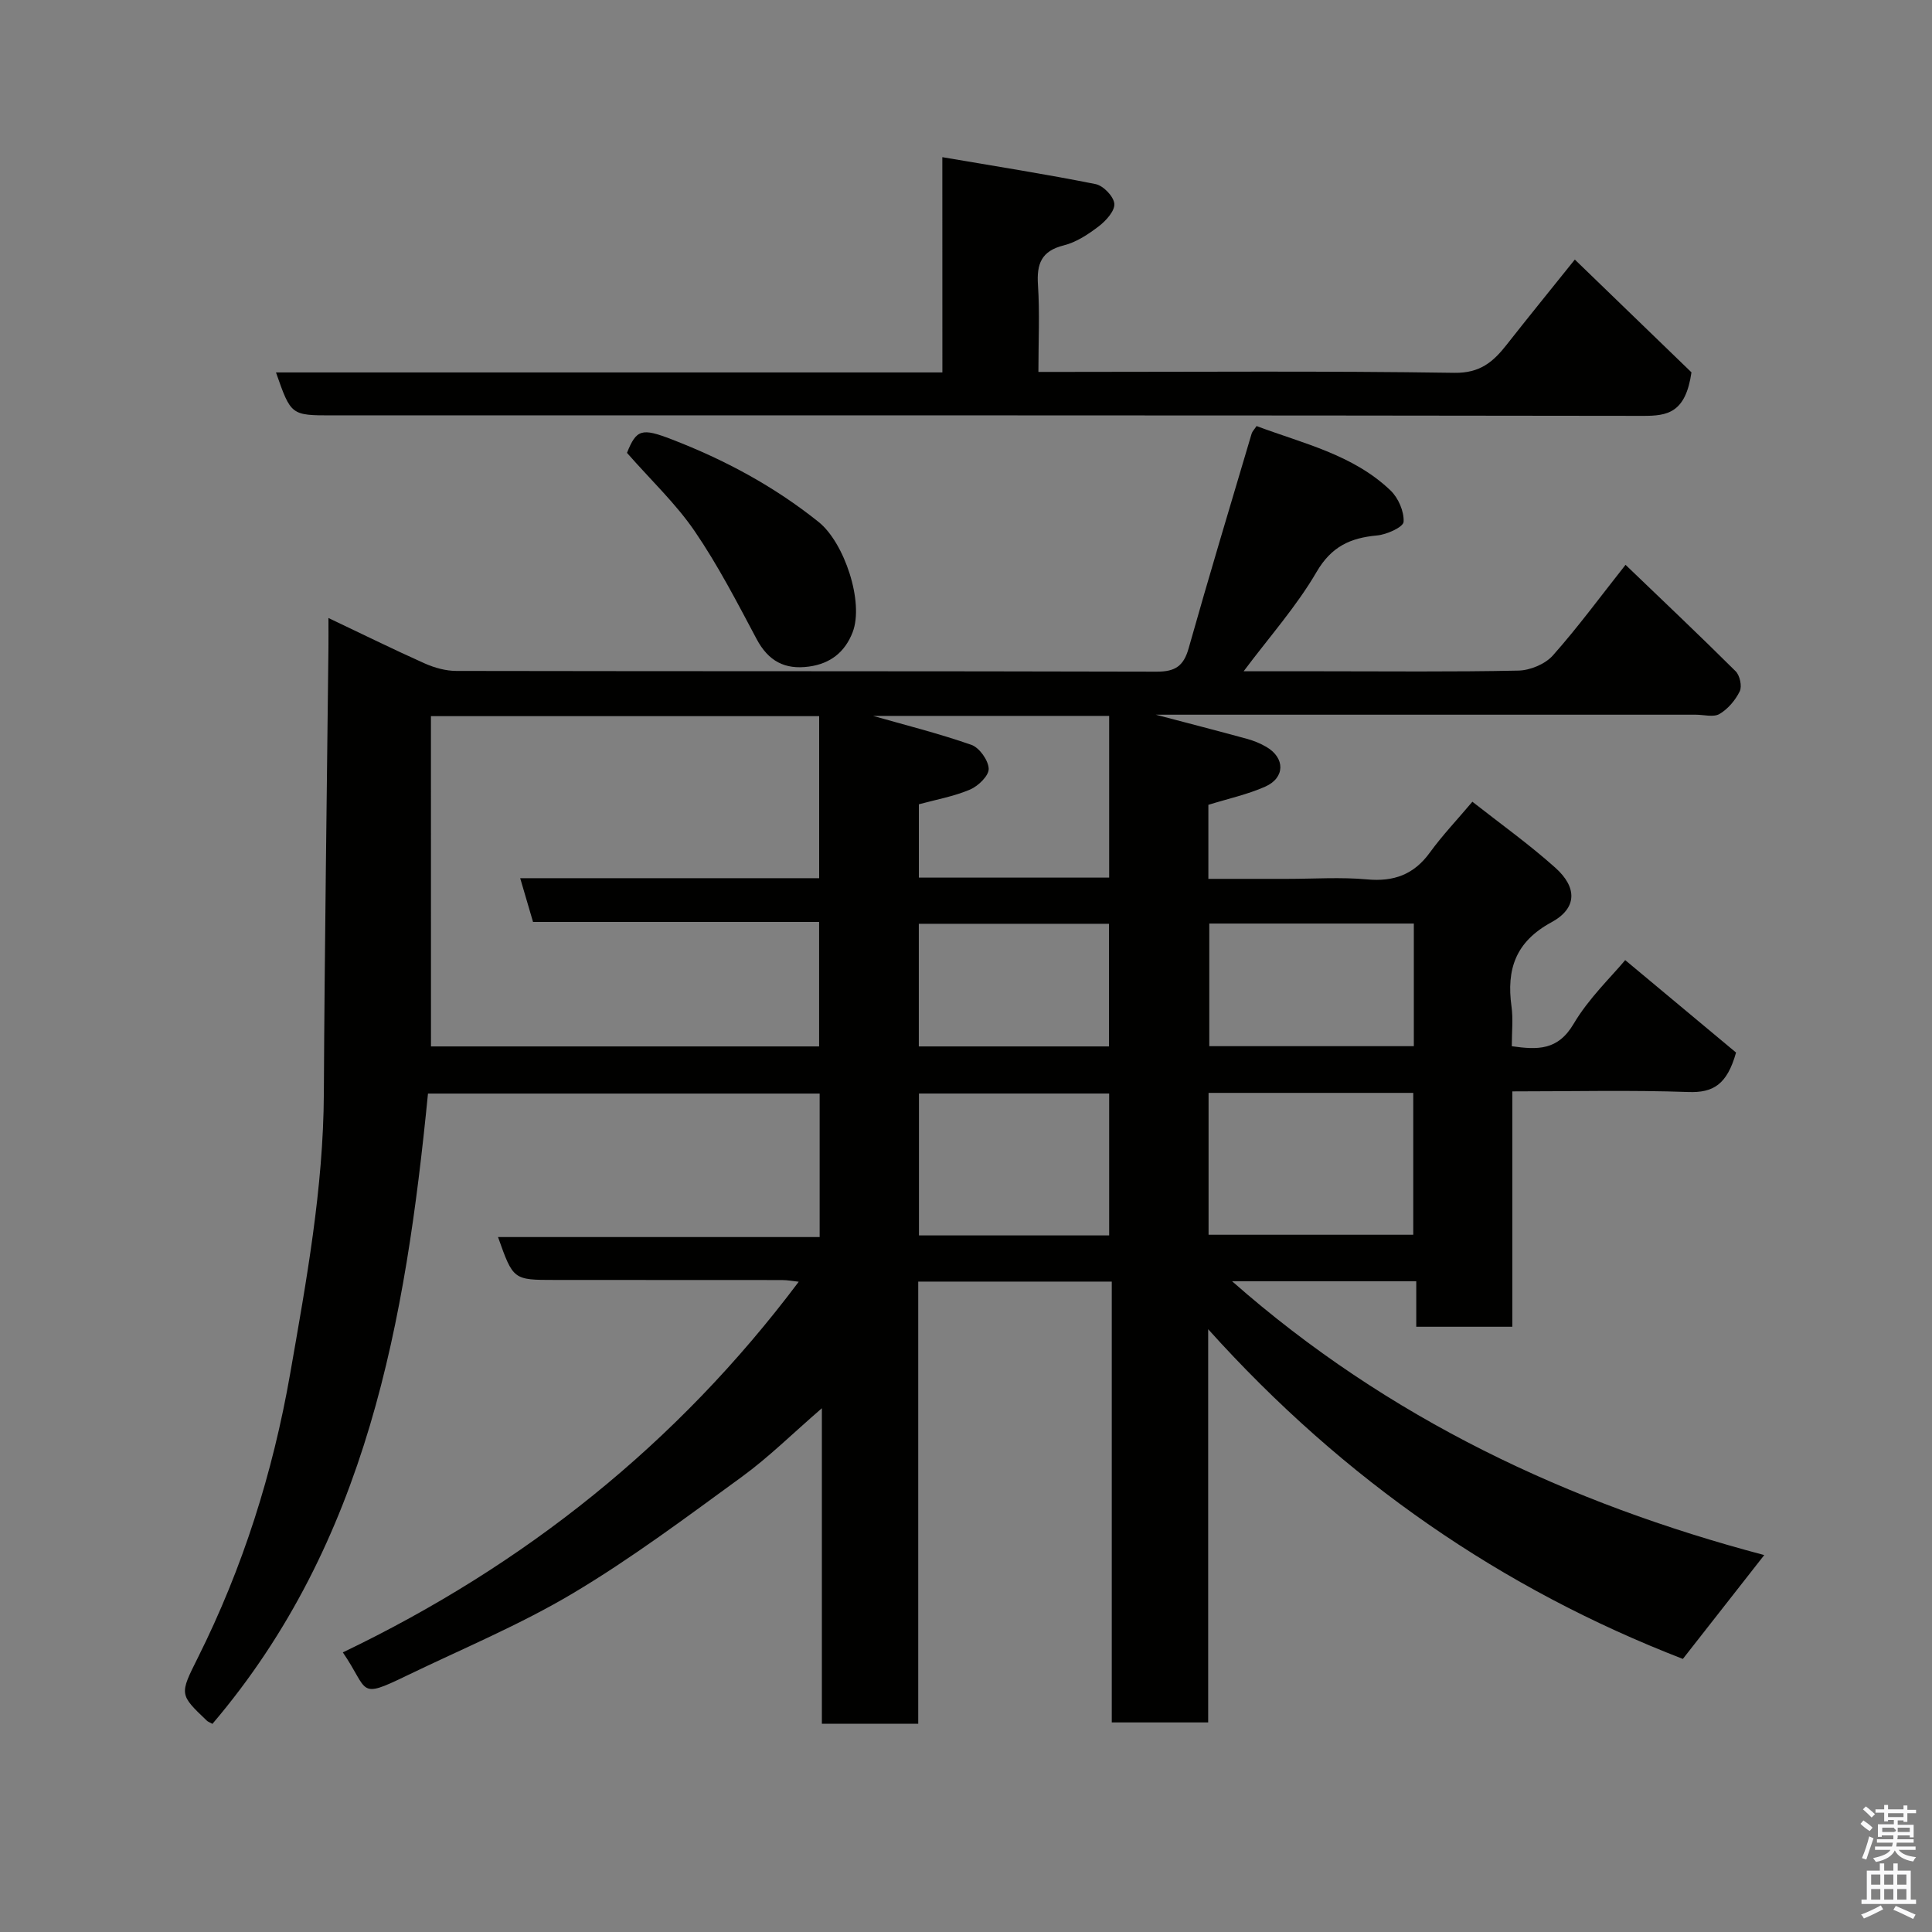 <svg enable-background="new 0 0 400 400" viewBox="0 0 400 400" xmlns="http://www.w3.org/2000/svg"><rect x="0" y="0" width="400" height="400" fill="#808080" stroke="none"/><path d="m385.2 377.6.6-.7c.6.4 1.3.9 1.9 1.5l-.6.7c-.8-.5-1.4-1-1.9-1.5zm.3 7.1c.6-1.4 1.1-2.9 1.5-4.5.3.1.6.3.9.4-.5 1.4-1 2.9-1.5 4.4zm.2-10.1.6-.6c.7.5 1.3 1.1 1.9 1.6l-.7.7c-.6-.6-1.2-1.2-1.8-1.7zm8.4-.8h.8v.9h1.8v.7h-1.8v1.8h-.8v-.3h-1.2v.9h3.3v2.6h-.8v-.4h-2.5c0 .3 0 .6-.1.8h3.4v.7h-3.5c0 .3-.1.6-.1.8h4v.7h-3.5c.7.9 1.9 1.3 3.6 1.5-.2.2-.4.5-.6.9-1.9-.3-3.2-1.1-3.8-2.3-.5 1.1-1.8 2-3.9 2.4-.2-.3-.4-.5-.6-.8 1.9-.4 3.1-.9 3.6-1.7h-3.2v-.7h3.5c.1-.2.1-.5.2-.8h-3.3v-.7h3.4c0-.2 0-.5 0-.8h-2.4v.3h-.8v-2.6h3.3v-.9h-1.2v.3h-.8v-1.8h-1.8v-.7h1.8v-.9h.8v.9h3.2zm-4.4 5.5h2.4c1-.3 0-.6 0-.9h-2.4zm1.2-3.1h3.2v-.8h-3.2zm4.4 2.2h-2.4v.9h2.5v-.9z" fill="#fafafb"/><path d="m389.2 385.8h.9v1.5h1.9v-1.5h.9v1.5h2.7v6h1.1v.9h-11.3v-.9h1.1v-6h2.7zm.2 8.7.5.8c-1.2.6-2.5 1.3-4 1.9-.2-.3-.3-.6-.6-.8 1.6-.6 3-1.3 4.1-1.9zm-2-4.3h1.9v-2.1h-1.9zm0 3.1h1.9v-2.2h-1.9zm2.7-3.1h1.9v-2.1h-1.9zm0 3.1h1.9v-2.2h-1.9zm2.4 1.3c1.4.6 2.7 1.2 4.1 1.8l-.5.9c-1.5-.7-2.8-1.4-4.1-1.9zm2.2-6.5h-1.9v2.1h1.9zm-1.9 5.2h1.9v-2.2h-1.9z" fill="#fafafb"/><g fill="#010100"><path d="m190.11 356.89c-7.05 0-13.2 0-19.95 0 0-21.44 0-42.79 0-65.33-6.11 5.28-11 10.14-16.5 14.15-11.46 8.35-22.87 16.91-35.02 24.15-11.01 6.56-22.97 11.52-34.55 17.12-10.12 4.9-7.65 3.08-13.11-4.87 37.51-17.98 69.2-43.17 94.39-76.74-1.08-.11-2.28-.35-3.47-.35-15.67-.02-31.33-.02-47-.02-8.64 0-8.64 0-11.79-8.88h66.59c0-10.09 0-19.69 0-29.71-26.9 0-53.95 0-81.09 0-4.63 46.91-12.56 92.83-44.63 130.5-.62-.35-.94-.45-1.15-.66-5.7-5.43-5.68-5.42-1.88-13.01 9.32-18.64 15.53-38.27 19.12-58.8 3.36-19.23 6.88-38.4 6.98-58.05.16-30.77.62-61.53.95-92.3.02-1.8 0-3.6 0-6.14 6.99 3.32 13.41 6.49 19.94 9.41 2.03.9 4.37 1.55 6.57 1.55 48.33.09 96.66.02 144.98.15 3.82.01 5.57-1.16 6.61-4.85 4.19-14.86 8.65-29.64 13.04-44.44.13-.44.52-.81 1.02-1.56 9.64 3.62 19.94 5.89 27.72 13.32 1.62 1.54 2.85 4.37 2.72 6.51-.07 1.09-3.48 2.64-5.5 2.82-5.53.51-9.44 2.28-12.52 7.56-4.16 7.14-9.76 13.43-15.1 20.56h15.89c13.67 0 27.33.15 40.99-.14 2.44-.05 5.55-1.34 7.14-3.13 5.21-5.86 9.86-12.21 15.05-18.77 7.66 7.36 15.32 14.6 22.8 22.04.87.86 1.35 3.1.85 4.14-.9 1.84-2.44 3.67-4.19 4.7-1.24.73-3.25.15-4.92.15-35.16 0-70.33 0-105.49 0-1.82 0-3.64 0-6.31 0 6.87 1.81 12.87 3.35 18.85 4.99 1.4.38 2.8.95 4.05 1.68 3.9 2.28 3.9 6.39-.25 8.23-3.66 1.62-7.67 2.49-11.76 3.76v15.33h16.36c5.5 0 11.04-.39 16.49.11 5.56.51 9.7-1 13-5.55 2.6-3.58 5.67-6.81 8.81-10.53 5.68 4.47 11.69 8.76 17.16 13.65 4.59 4.1 4.54 8.41-.78 11.3-7.46 4.05-9.34 9.75-8.28 17.45.36 2.59.06 5.28.06 8.22 5.33.75 9.52.92 12.8-4.63 3.13-5.3 7.77-9.7 10.68-13.2 7.7 6.43 15.7 13.09 22.95 19.14-1.86 6.62-4.72 8.35-9.85 8.17-11.96-.42-23.94-.13-36.47-.13v48.73c-6.81 0-13.08 0-19.89 0 0-2.99 0-6.05 0-9.42-12.8 0-25.06 0-38.13 0 32.34 28.49 69.72 45.99 110.18 56.69-5.69 7.26-11.21 14.3-16.85 21.5-37.3-14.42-70.1-36.92-98.28-68.26v81.41c-6.82 0-13.2 0-19.96 0 0-30.34 0-60.61 0-91.27-13.42 0-26.47 0-40.07 0zm-100.88-140.24h80.36c0-8.74 0-17.13 0-25.77-20.04 0-39.67 0-59.23 0-.88-2.99-1.67-5.7-2.66-9.06h61.9c0-11.54 0-22.59 0-33.55-26.98 0-53.57 0-80.38 0 .01 22.84.01 45.43.01 68.38zm160.99 38.99h42.38c0-10.07 0-19.78 0-29.37-14.32 0-28.24 0-42.38 0zm-59.98-73.94h39.4c0-11.35 0-22.41 0-33.48-16.76 0-33.15 0-48.88 0 6.43 1.83 13.5 3.6 20.35 5.99 1.66.58 3.53 3.21 3.59 4.95.05 1.44-2.17 3.59-3.86 4.31-3.37 1.43-7.07 2.09-10.6 3.05zm39.4 74.08c0-10.11 0-19.82 0-29.38-13.4 0-26.44 0-39.38 0v29.38zm20.73-64.57v25.39h42.35c0-8.67 0-16.93 0-25.39-14.2 0-28.11 0-42.35 0zm-60.14 25.44h39.38c0-8.73 0-17.11 0-25.39-13.32 0-26.24 0-39.38 0z"/><path d="m195.1 32.54c11.23 1.92 21.53 3.53 31.74 5.58 1.59.32 3.74 2.55 3.87 4.06.13 1.47-1.71 3.51-3.18 4.64-2.18 1.67-4.67 3.33-7.28 3.98-4.66 1.16-5.64 3.83-5.35 8.2.38 5.78.09 11.6.09 18h5.66c26.82 0 53.64-.22 80.46.19 5.32.08 8.04-2.27 10.82-5.81 4.34-5.53 8.78-10.98 14.12-17.64 8.78 8.49 17.08 16.52 24.15 23.35-1.22 8.42-4.98 9.02-10.01 9.01-90.45-.14-180.91-.1-271.36-.1-8.58 0-8.58 0-11.69-8.89h137.97c-.01-14.63-.01-28.81-.01-44.57z"/><path d="m129.81 93.76c1.95-4.88 3.05-5.19 9.22-2.81 11.01 4.24 21.23 9.73 30.47 17.13 5.3 4.25 9.44 16.6 7.02 22.84-1.59 4.1-4.61 6.49-9.05 7.09-5.02.68-8.4-1.16-10.82-5.7-4.03-7.58-7.99-15.26-12.82-22.33-3.87-5.67-8.99-10.49-14.02-16.22z"/></g></svg>